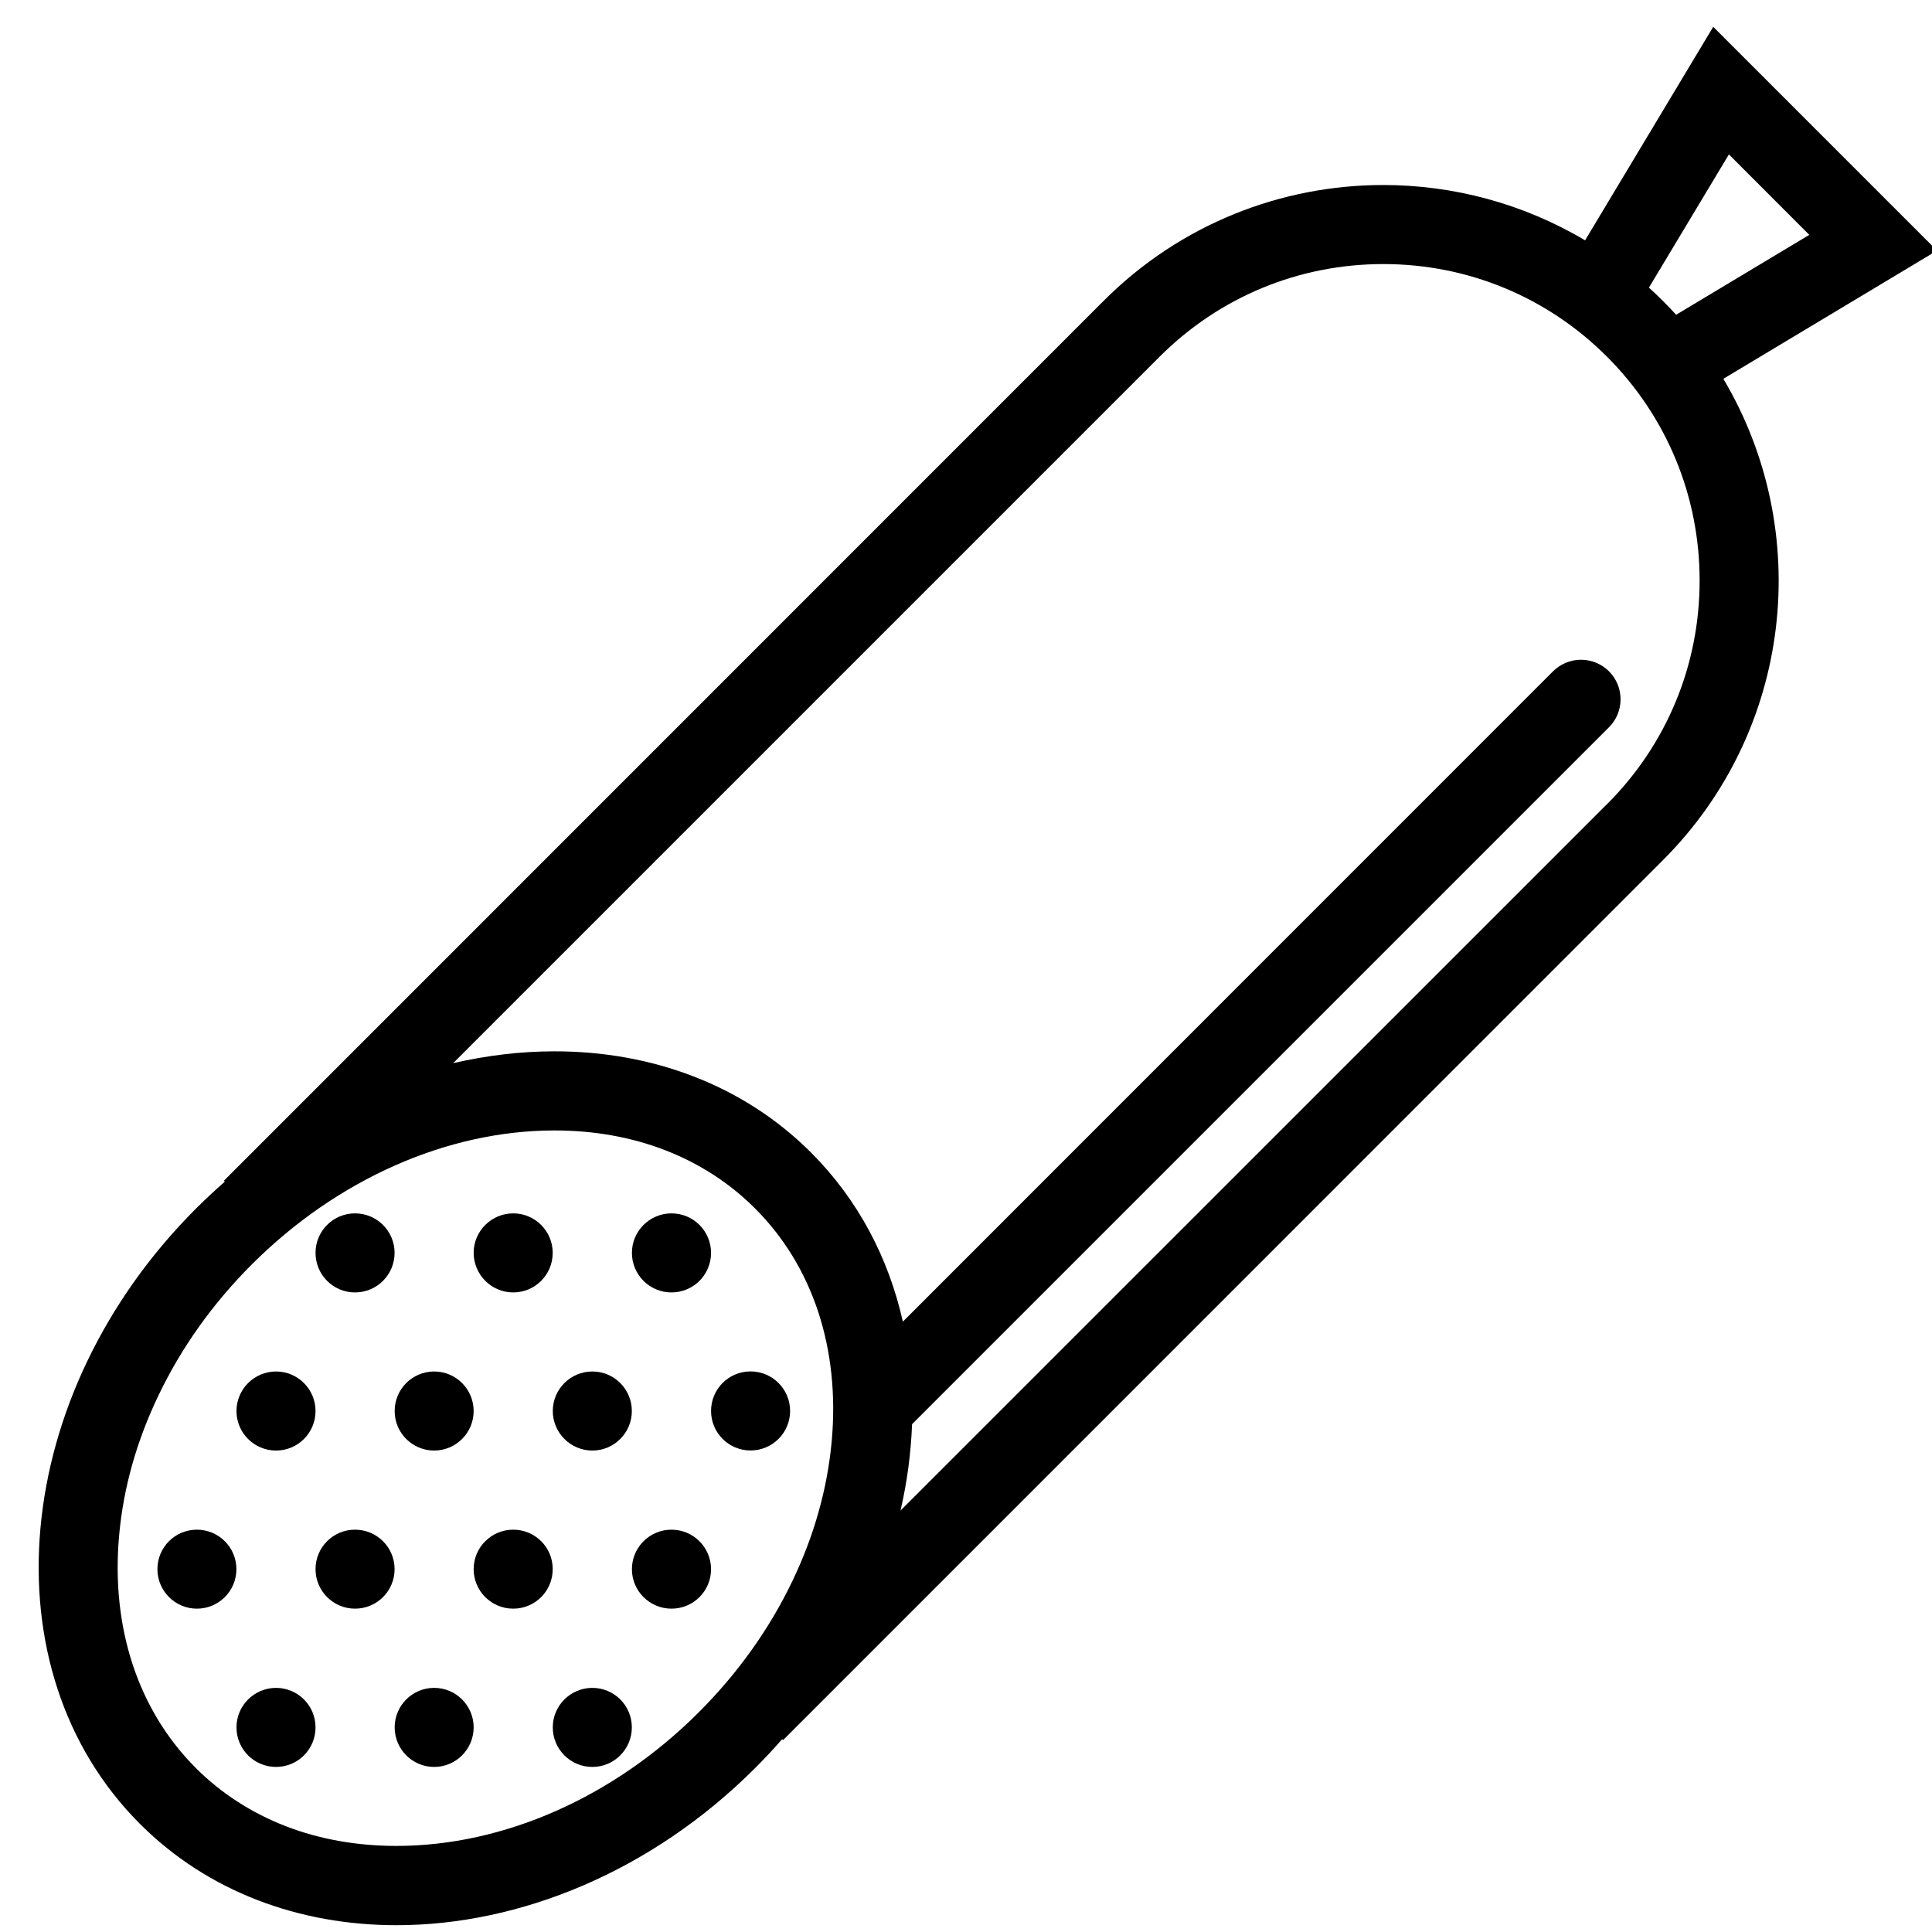 <?xml version="1.0" encoding="UTF-8"?><svg version="1.1" viewBox="0 0 25 25" xmlns="http://www.w3.org/2000/svg" xmlns:xlink="http://www.w3.org/1999/xlink"><!--Generated by IJSVG (https://github.com/curthard89/IJSVG)--><g transform="matrix(1,0,0,1,-62,-62)"><g transform="matrix(1,0,0,1,62.5,62.347)"><path fill="#000" stroke="none" d="M24.564,2.895l-2.895,-2.895l-1.658,2.763c-0.802,-0.477 -1.707,-0.716 -2.612,-0.716c-1.31,0 -2.62,0.5 -3.618,1.499l-11.384,11.386l0.012,0.012c-0.128,0.111 -0.252,0.228 -0.374,0.349c-2.399,2.399 -2.723,5.963 -0.724,7.961c0.881,0.881 2.065,1.311 3.32,1.311c1.593,0 3.3,-0.693 4.641,-2.034c0.122,-0.122 0.238,-0.246 0.349,-0.373l0.012,0.012l11.384,-11.385c1.69,-1.69 1.951,-4.266 0.783,-6.23l2.763,-1.658Zm-2.692,-1.244l1.04,1.041l-1.723,1.034c-0.056,-0.061 -0.112,-0.121 -0.172,-0.18c-0.059,-0.059 -0.119,-0.116 -0.18,-0.171l1.035,-1.724Zm-17.242,21.888c-0.51,0 -0.992,-0.085 -1.432,-0.255c-0.443,-0.172 -0.836,-0.425 -1.165,-0.754c-0.747,-0.748 -1.1,-1.818 -0.991,-3.014c0.055,-0.61 0.226,-1.218 0.509,-1.807c0.296,-0.619 0.702,-1.189 1.206,-1.693c1.103,-1.103 2.53,-1.735 3.918,-1.735c0.51,0 0.992,0.085 1.431,0.255c0.443,0.172 0.836,0.425 1.165,0.755c0.748,0.747 1.1,1.817 0.991,3.014c-0.056,0.61 -0.226,1.218 -0.509,1.807c-0.296,0.619 -0.703,1.189 -1.207,1.694c-1.101,1.103 -2.528,1.733 -3.916,1.733h-4.913e-05Zm15.664,-13.48l-9.141,9.14c0.086,-0.373 0.135,-0.747 0.149,-1.117l9.018,-9.018c0.093,-0.092 0.15,-0.221 0.15,-0.362c0,-0.283 -0.229,-0.512 -0.512,-0.512c-0.141,0 -0.269,0.058 -0.362,0.15l-8.413,8.415c-0.184,-0.822 -0.578,-1.577 -1.187,-2.187c-0.88,-0.88 -2.065,-1.311 -3.319,-1.311c-0.433,0 -0.873,0.052 -1.313,0.153l9.141,-9.141c0.773,-0.773 1.801,-1.199 2.895,-1.199c1.094,0 2.122,0.426 2.895,1.199c0.772,0.773 1.198,1.801 1.198,2.895c0.001,1.093 -0.425,2.122 -1.198,2.895l0,5.65e-05Z"></path><path fill="#000" stroke="none" d="M8.189,16.377c0.283,0 0.512,-0.229 0.512,-0.512c0,-0.282 -0.229,-0.511 -0.512,-0.511c-0.282,0 -0.512,0.229 -0.512,0.511c0,0.283 0.229,0.512 0.512,0.512Z"></path><path fill="#000" stroke="none" d="M5.118,18.423c0.282,0 0.511,-0.229 0.511,-0.511c0,-0.283 -0.229,-0.512 -0.511,-0.512c-0.283,0 -0.511,0.229 -0.511,0.512c0,0.282 0.228,0.511 0.511,0.511Z"></path><path fill="#000" stroke="none" d="M7.165,18.423c0.282,0 0.511,-0.229 0.511,-0.511c0,-0.283 -0.228,-0.512 -0.511,-0.512c-0.283,0 -0.512,0.229 -0.512,0.512c0.001,0.282 0.23,0.511 0.512,0.511Z"></path><path fill="#000" stroke="none" d="M9.212,17.399c-0.283,0 -0.511,0.229 -0.511,0.512c0,0.282 0.228,0.511 0.511,0.511c0.283,0 0.512,-0.229 0.512,-0.511c0,-0.283 -0.229,-0.512 -0.512,-0.512Z"></path><path fill="#000" stroke="none" d="M3.072,18.423c0.283,0 0.511,-0.229 0.511,-0.511c0,-0.283 -0.229,-0.512 -0.511,-0.512c-0.282,0 -0.512,0.229 -0.512,0.512c0,0.282 0.229,0.511 0.512,0.511Z"></path><path fill="#000" stroke="none" d="M5.118,21.494c-0.283,0 -0.511,0.229 -0.511,0.511c0,0.283 0.229,0.512 0.511,0.512c0.282,0 0.511,-0.229 0.511,-0.512c0,-0.282 -0.229,-0.511 -0.511,-0.511Z"></path><path fill="#000" stroke="none" d="M7.165,21.494c-0.283,0 -0.512,0.229 -0.512,0.511c0,0.283 0.229,0.512 0.512,0.512c0.282,0 0.511,-0.229 0.511,-0.512c0,-0.282 -0.228,-0.511 -0.511,-0.511Z"></path><path fill="#000" stroke="none" d="M3.072,21.494c-0.282,0 -0.512,0.229 -0.512,0.511c0,0.283 0.229,0.512 0.512,0.512c0.283,0 0.511,-0.229 0.511,-0.512c0,-0.282 -0.229,-0.511 -0.511,-0.511Z"></path><path fill="#000" stroke="none" d="M6.141,16.377c0.283,0 0.511,-0.229 0.511,-0.512c0,-0.282 -0.229,-0.511 -0.511,-0.511c-0.282,0 -0.512,0.229 -0.512,0.511c0.001,0.283 0.23,0.512 0.512,0.512Z"></path><path fill="#000" stroke="none" d="M4.094,16.377c0.283,0 0.512,-0.229 0.512,-0.512c0,-0.282 -0.229,-0.511 -0.512,-0.511c-0.283,0 -0.511,0.229 -0.511,0.511c0,0.283 0.228,0.512 0.511,0.512Z"></path><path fill="#000" stroke="none" d="M8.189,19.447c-0.282,0 -0.512,0.228 -0.512,0.511c0,0.282 0.229,0.511 0.512,0.511c0.283,0 0.512,-0.228 0.512,-0.511c-0.001,-0.283 -0.23,-0.511 -0.512,-0.511Z"></path><path fill="#000" stroke="none" d="M6.141,19.447c-0.282,0 -0.512,0.228 -0.512,0.511c0,0.282 0.229,0.511 0.512,0.511c0.283,0 0.511,-0.228 0.511,-0.511c0.001,-0.283 -0.228,-0.511 -0.511,-0.511Z"></path><path fill="#000" stroke="none" d="M4.094,19.447c-0.283,0 -0.511,0.228 -0.511,0.511c0,0.282 0.229,0.511 0.511,0.511c0.283,0 0.512,-0.228 0.512,-0.511c0,-0.283 -0.229,-0.511 -0.512,-0.511Z"></path><path fill="#000" stroke="none" d="M2.048,19.447c-0.283,0 -0.511,0.228 -0.511,0.511c0,0.282 0.229,0.511 0.511,0.511c0.282,0 0.511,-0.228 0.511,-0.511c0,-0.283 -0.229,-0.511 -0.511,-0.511Z"></path></g></g></svg>